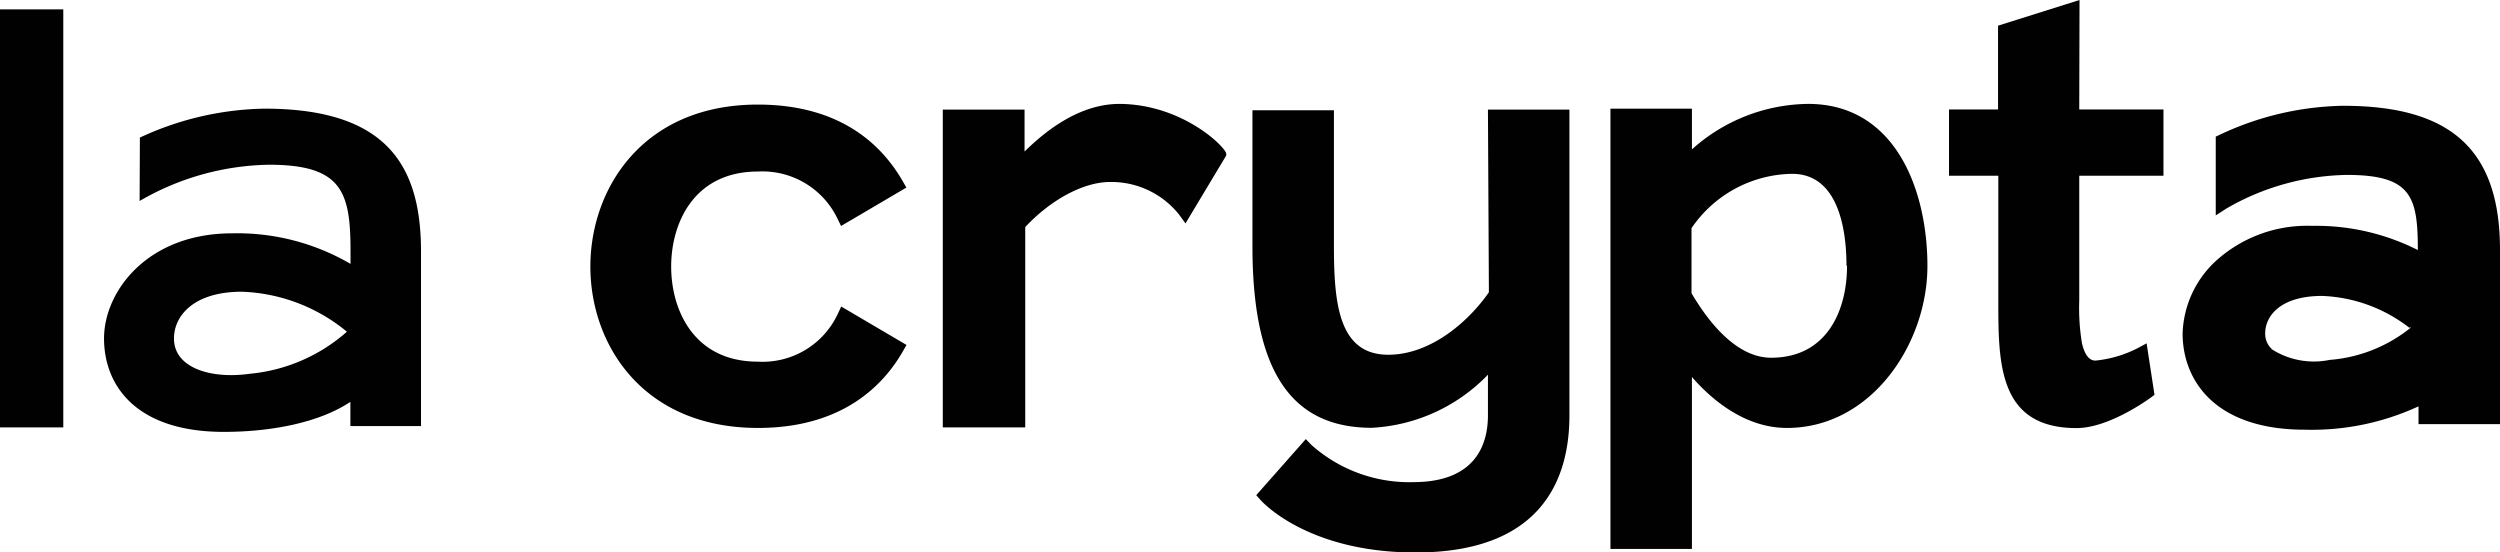 <svg xmlns="http://www.w3.org/2000/svg" viewBox="0 0 184.08 40.68"><defs><style>.cls-1{fill:#010101;}</style></defs><g id="Layer_2" data-name="Layer 2"><g id="Layer_1-2" data-name="Layer 1"><rect class="cls-1" y="0.69" width="4.66" height="30.78"/><path class="cls-1" d="M10.3,10.13A22.55,22.55,0,0,1,19.46,8C28.46,8,31,12.16,31,18.53V31.37h-5.2V29.59C23.52,31.11,20,31.8,16.48,31.8c-6.48,0-8.82-3.43-8.82-6.88s3.18-7.74,9.43-7.74a16.56,16.56,0,0,1,8.72,2.25V18.5c0-4.37-.62-6.37-6-6.37a19.49,19.49,0,0,0-9.53,2.67ZM25.61,24.48a12.84,12.84,0,0,0-7.8-3c-3.58,0-5,1.8-5,3.44,0,2.22,2.81,3,5.59,2.6a12.54,12.54,0,0,0,7.16-3.11Z"/><path class="cls-1" d="M61.68,23.13a6.11,6.11,0,0,1-5.87,3.5c-4.72,0-6.39-3.8-6.39-7s1.67-7,6.39-7a6.13,6.13,0,0,1,5.87,3.5l.25.51,4.81-2.83-.26-.45C65,10.78,62,7.7,55.8,7.7c-8.47,0-12.33,6.19-12.33,11.93s3.86,11.88,12.34,11.88c6.16,0,9.21-3.08,10.68-5.66l.26-.45-4.81-2.83Z"/><path class="cls-1" d="M82.44,7.65c-2.89,0-5.36,1.89-7,3.51V8.07H69.42v23.4h6.07V16.72c1.86-2,4.29-3.32,6.24-3.32a6.38,6.38,0,0,1,5.08,2.39l.48.66,3-5v-.12c0-.46-3.21-3.68-7.92-3.68"/><path class="cls-1" d="M109.63,21.52c-1.49,2.15-4.28,4.6-7.41,4.6-3.65,0-4-3.78-4-8v-10h-6V18.13c0,9.12,2.79,13.37,8.79,13.37a12.8,12.8,0,0,0,8.55-3.91v3c0,2.24-1,4.9-5.47,4.91h0a10.84,10.84,0,0,1-7.54-2.75l-.4-.42-3.65,4.13.31.35c.14.16,3.5,3.87,11.42,3.87,9.36,0,11.33-5.48,11.33-10.09V8.07h-6Z"/><path class="cls-1" d="M133.13,7.65A13,13,0,0,0,124.58,11V8h-6V40.42h6V27.76c1.43,1.64,3.88,3.75,7,3.75,6.19,0,10.34-6.17,10.34-11.93,0-5.5-2.3-11.93-8.79-11.93M136,19.58c0,3.27-1.47,6.76-5.59,6.76-2.52,0-4.57-2.56-5.86-4.75V16.8a9.11,9.11,0,0,1,7.41-4c3.65,0,4,4.72,4,6.75"/><path class="cls-1" d="M153.12,0l-6,1.89V8.06h-3.61v4.88h3.63v9.19c0,4.62,0,9.39,5.76,9.39,2.42,0,5.36-2.17,5.49-2.26l.25-.19-.58-3.79-.65.35a8.67,8.67,0,0,1-3.11.92c-.16,0-.7,0-1-1.27a15.84,15.84,0,0,1-.2-3.15V12.94h6.2V8.06h-6.2Z"/><path class="cls-1" d="M172.45,7.79a22.09,22.09,0,0,0-9,2.13l-.3.14v5.8l.81-.52a18.24,18.24,0,0,1,8.85-2.46c4.75,0,5.22,1.6,5.22,5.53a16.62,16.62,0,0,0-7.8-1.78h0a10,10,0,0,0-7.1,2.61,7.58,7.58,0,0,0-2.42,5.31c0,3.43,2.35,7.09,9,7.09a18.71,18.71,0,0,0,8.37-1.72v1.31h6V18.41c0-7.34-3.56-10.62-11.54-10.62m5,16.31a10.83,10.83,0,0,1-6,2.4,5.76,5.76,0,0,1-4.21-.75,1.54,1.54,0,0,1-.54-1.2c0-1.27,1.1-2.76,4.2-2.76a11.15,11.15,0,0,1,6.41,2.34"/></g></g></svg>